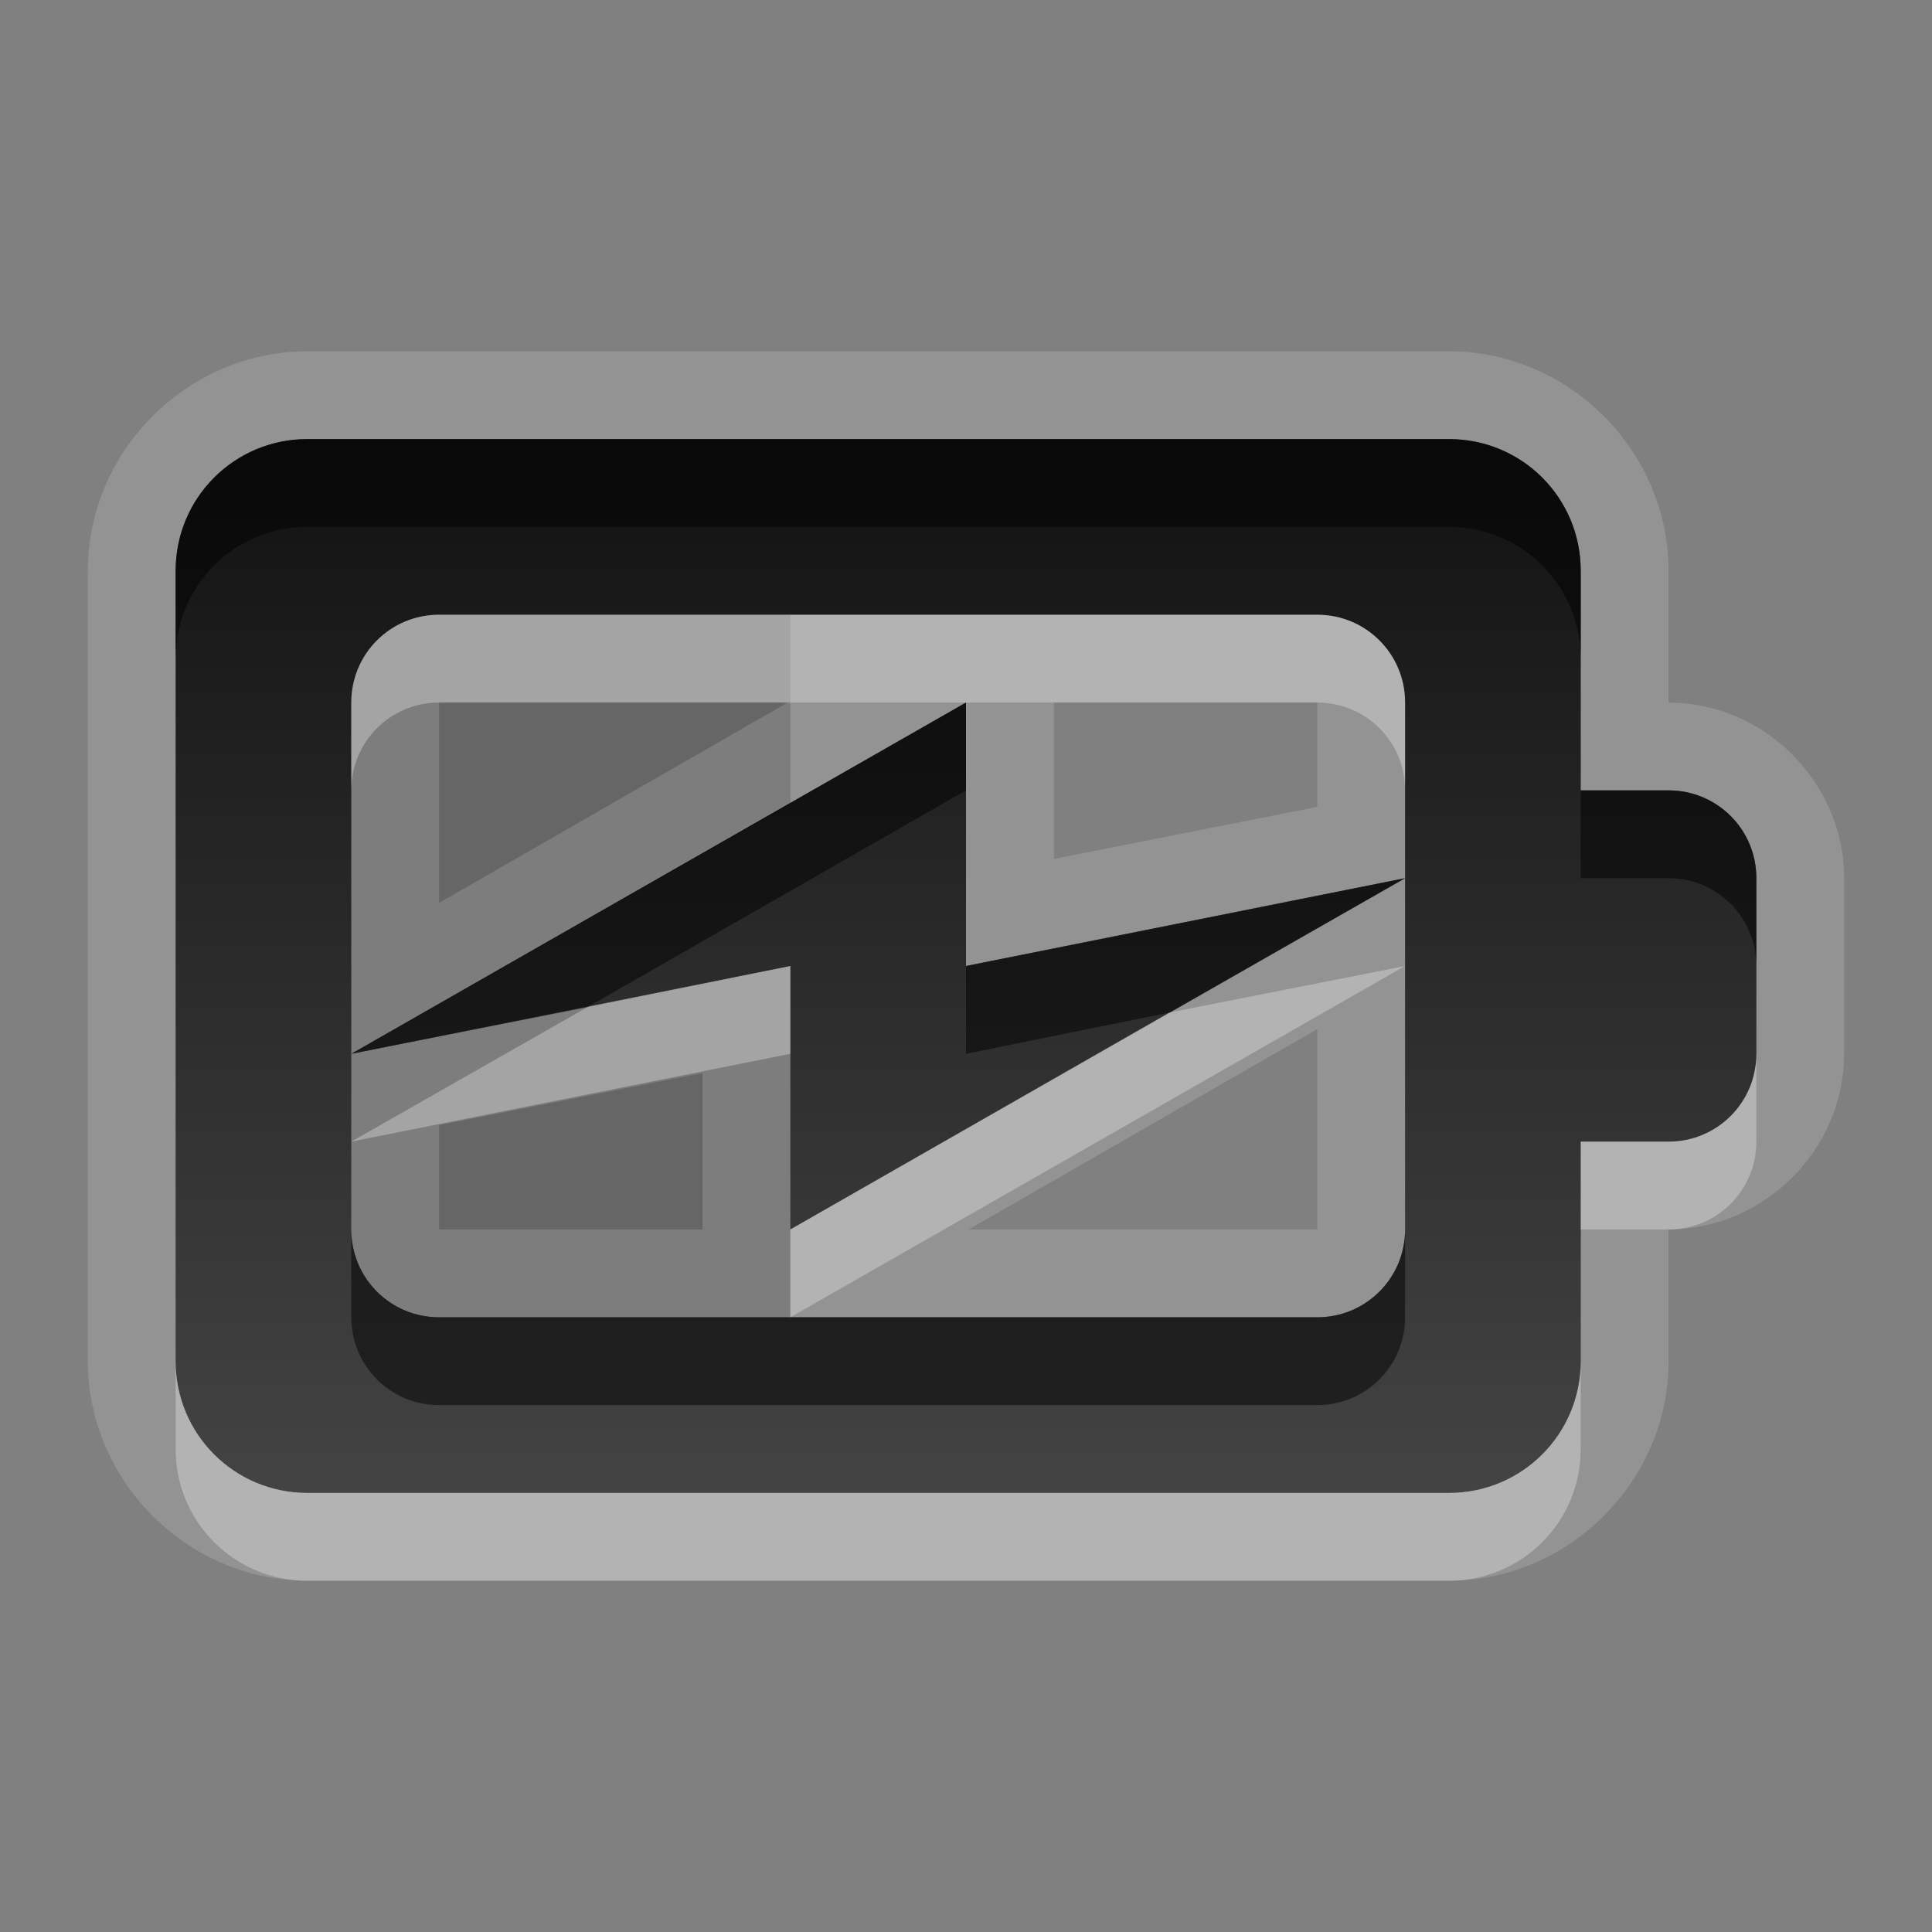 <?xml version="1.0" encoding="UTF-8" standalone="no"?>
<!-- Created with Inkscape (http://www.inkscape.org/) -->

<svg
   xmlns:dc="http://purl.org/dc/elements/1.1/"
   xmlns:cc="http://creativecommons.org/ns#"
   xmlns:rdf="http://www.w3.org/1999/02/22-rdf-syntax-ns#"
   xmlns:svg="http://www.w3.org/2000/svg"
   xmlns="http://www.w3.org/2000/svg"
   xmlns:xlink="http://www.w3.org/1999/xlink"
   xmlns:inkscape="http://www.inkscape.org/namespaces/inkscape"
   version="1.0"
   width="22"
   height="22"
   id="svg2"
   style="display:inline">
  <rect width="100%" height="100%" fill="#808080" stroke="none"/>
  <defs
     id="defs4">
    <linearGradient
       x1="10.71"
       y1="1.996"
       x2="10.71"
       y2="18.974"
       id="StandardGradient"
       gradientUnits="userSpaceOnUse"
       gradientTransform="matrix(0.998,0,0,0.998,-0.046,0.058)">
      <stop
         id="stop3277"
         style="stop-color:#000000;stop-opacity:0.863"
         offset="0" />
      <stop
         id="stop3279"
         style="stop-color:#000000;stop-opacity:0.471"
         offset="1" />
    </linearGradient>
    <linearGradient
       x1="9"
       y1="5"
       x2="9"
       y2="17"
       id="linearGradient4104"
       xlink:href="#StandardGradient"
       gradientUnits="userSpaceOnUse" />
  </defs>
  <g
     id="layer1"
     style="display:inline">
    <path
       d="M 5,7 C 4.446,7 4,7.446 4,8 L 4,12 9,9.156 9,7 5,7 z m -1,5 0,2 c 0,0.554 0.446,1 1,1 l 4,0 0,-1 0,-3 -5,1 z"
       inkscape:connector-curvature="0"
       id="rect4778"
       style="opacity:0.2;fill:#000000;fill-opacity:1;stroke:none" />
    <path
       d="M 3.5,4 C 2.134,4 1,5.134 1,6.5 l 0,9 C 1,16.866 2.134,18 3.5,18 l 13,0 C 17.866,18 19,16.866 19,15.5 L 19,14 c 1.089,0 2,-0.911 2,-2 l 0,-2 C 21,8.911 20.089,8 19,8 L 19,6.5 C 19,5.134 17.866,4 16.5,4 l -13,0 z m 0,1 13,0 C 17.331,5 18,5.669 18,6.5 l 0,2.5 1,0 c 0.554,0 1,0.446 1,1 l 0,2 c 0,0.554 -0.446,1 -1,1 l -1,0 0,2.5 c 0,0.831 -0.669,1.5 -1.5,1.5 l -13,0 C 2.669,17 2,16.331 2,15.5 l 0,-9 C 2,5.669 2.669,5 3.5,5 z M 5,7 C 4.446,7 4,7.446 4,8 l 0,4 7,-4 0,3 5,-1 0,-2 C 16,7.446 15.554,7 15,7 L 5,7 z m 11,3 -7,4 0,-3 -5,1 0,2 c 0,0.554 0.446,1 1,1 l 10,0 c 0.554,0 1,-0.446 1,-1 l 0,-2 0,-2 z M 5,8 8.969,8 5,10.281 5,8 z m 7,0 3,0 0,1.188 L 12,9.781 12,8 z M 15,11.719 15,12 15,14 11.031,14 15,11.719 z m -7,0.5 L 8,14 5,14 5,12.812 8,12.219 z"
       inkscape:connector-curvature="0"
       id="path5998"
       style="opacity:0.15;fill:#ffffff;fill-opacity:1;stroke:none;display:inline" />
    <path
       d="M 3.5,5 C 2.669,5 2,5.669 2,6.5 l 0,9 C 2,16.331 2.669,17 3.5,17 l 13,0 c 0.831,0 1.5,-0.669 1.5,-1.5 l 0,-2.5 1,0 c 0.554,0 1,-0.446 1,-1 l 0,-2 C 20,9.446 19.554,9 19,9 L 18,9 18,6.5 C 18,5.669 17.331,5 16.5,5 L 3.5,5 z M 5,7 15,7 c 0.554,0 1,0.446 1,1 l 0,2 0,2 0,2 c 0,0.554 -0.446,1 -1,1 L 5,15 C 4.446,15 4,14.554 4,14 L 4,12 4,8 C 4,7.446 4.446,7 5,7 z m -1,5 5,-1 0,3 7,-4 -5,1 0,-3 -7,4 z"
       inkscape:connector-curvature="0"
       id="path4895"
       style="fill:url(#linearGradient4104);fill-opacity:1;stroke:none;display:inline" />
    <path
       d="M 3.5,5 C 2.669,5 2,5.669 2,6.5 l 0,1 C 2,6.669 2.669,6 3.5,6 l 13,0 C 17.331,6 18,6.669 18,7.5 l 0,-1 C 18,5.669 17.331,5 16.5,5 L 3.5,5 z M 11,8 4,12 6.688,11.469 11,9 11,8 z m 7,1 0,1 1,0 c 0.554,0 1,0.446 1,1 l 0,-1 C 20,9.446 19.554,9 19,9 l -1,0 z m -2,1 -5,1 0,1 2.312,-0.469 L 16,10 z m -12,4 0,1 c 0,0.554 0.446,1 1,1 l 10,0 c 0.554,0 1,-0.446 1,-1 l 0,-1 c 0,0.554 -0.446,1 -1,1 L 9,15 5,15 C 4.446,15 4,14.554 4,14 z"
       inkscape:connector-curvature="0"
       id="path4899"
       style="opacity:0.5;fill:#000000;fill-opacity:1;stroke:none;display:inline" />
    <path
       d="M 5,7 C 4.446,7 4,7.446 4,8 L 4,9 C 4,8.446 4.446,8 5,8 l 6,0 4,0 c 0.554,0 1,0.446 1,1 L 16,8 C 16,7.446 15.554,7 15,7 L 5,7 z M 9,11 6.688,11.469 4,13 9,12 9,11 z m 7,0 -2.688,0.531 L 9,14 l 0,1 7,-4 z m 4,1 c 0,0.554 -0.446,1 -1,1 l -1,0 0,1 1,0 c 0.554,0 1,-0.446 1,-1 l 0,-1 z m -18,3.5 0,1 C 2,17.331 2.669,18 3.5,18 l 13,0 c 0.831,0 1.5,-0.669 1.5,-1.5 l 0,-1 c 0,0.831 -0.669,1.5 -1.5,1.5 l -13,0 C 2.669,17 2,16.331 2,15.5 z"
       inkscape:connector-curvature="0"
       id="path4032"
       style="opacity:0.3;fill:#ffffff;fill-opacity:1;stroke:none;display:inline" />
  </g>
</svg>
